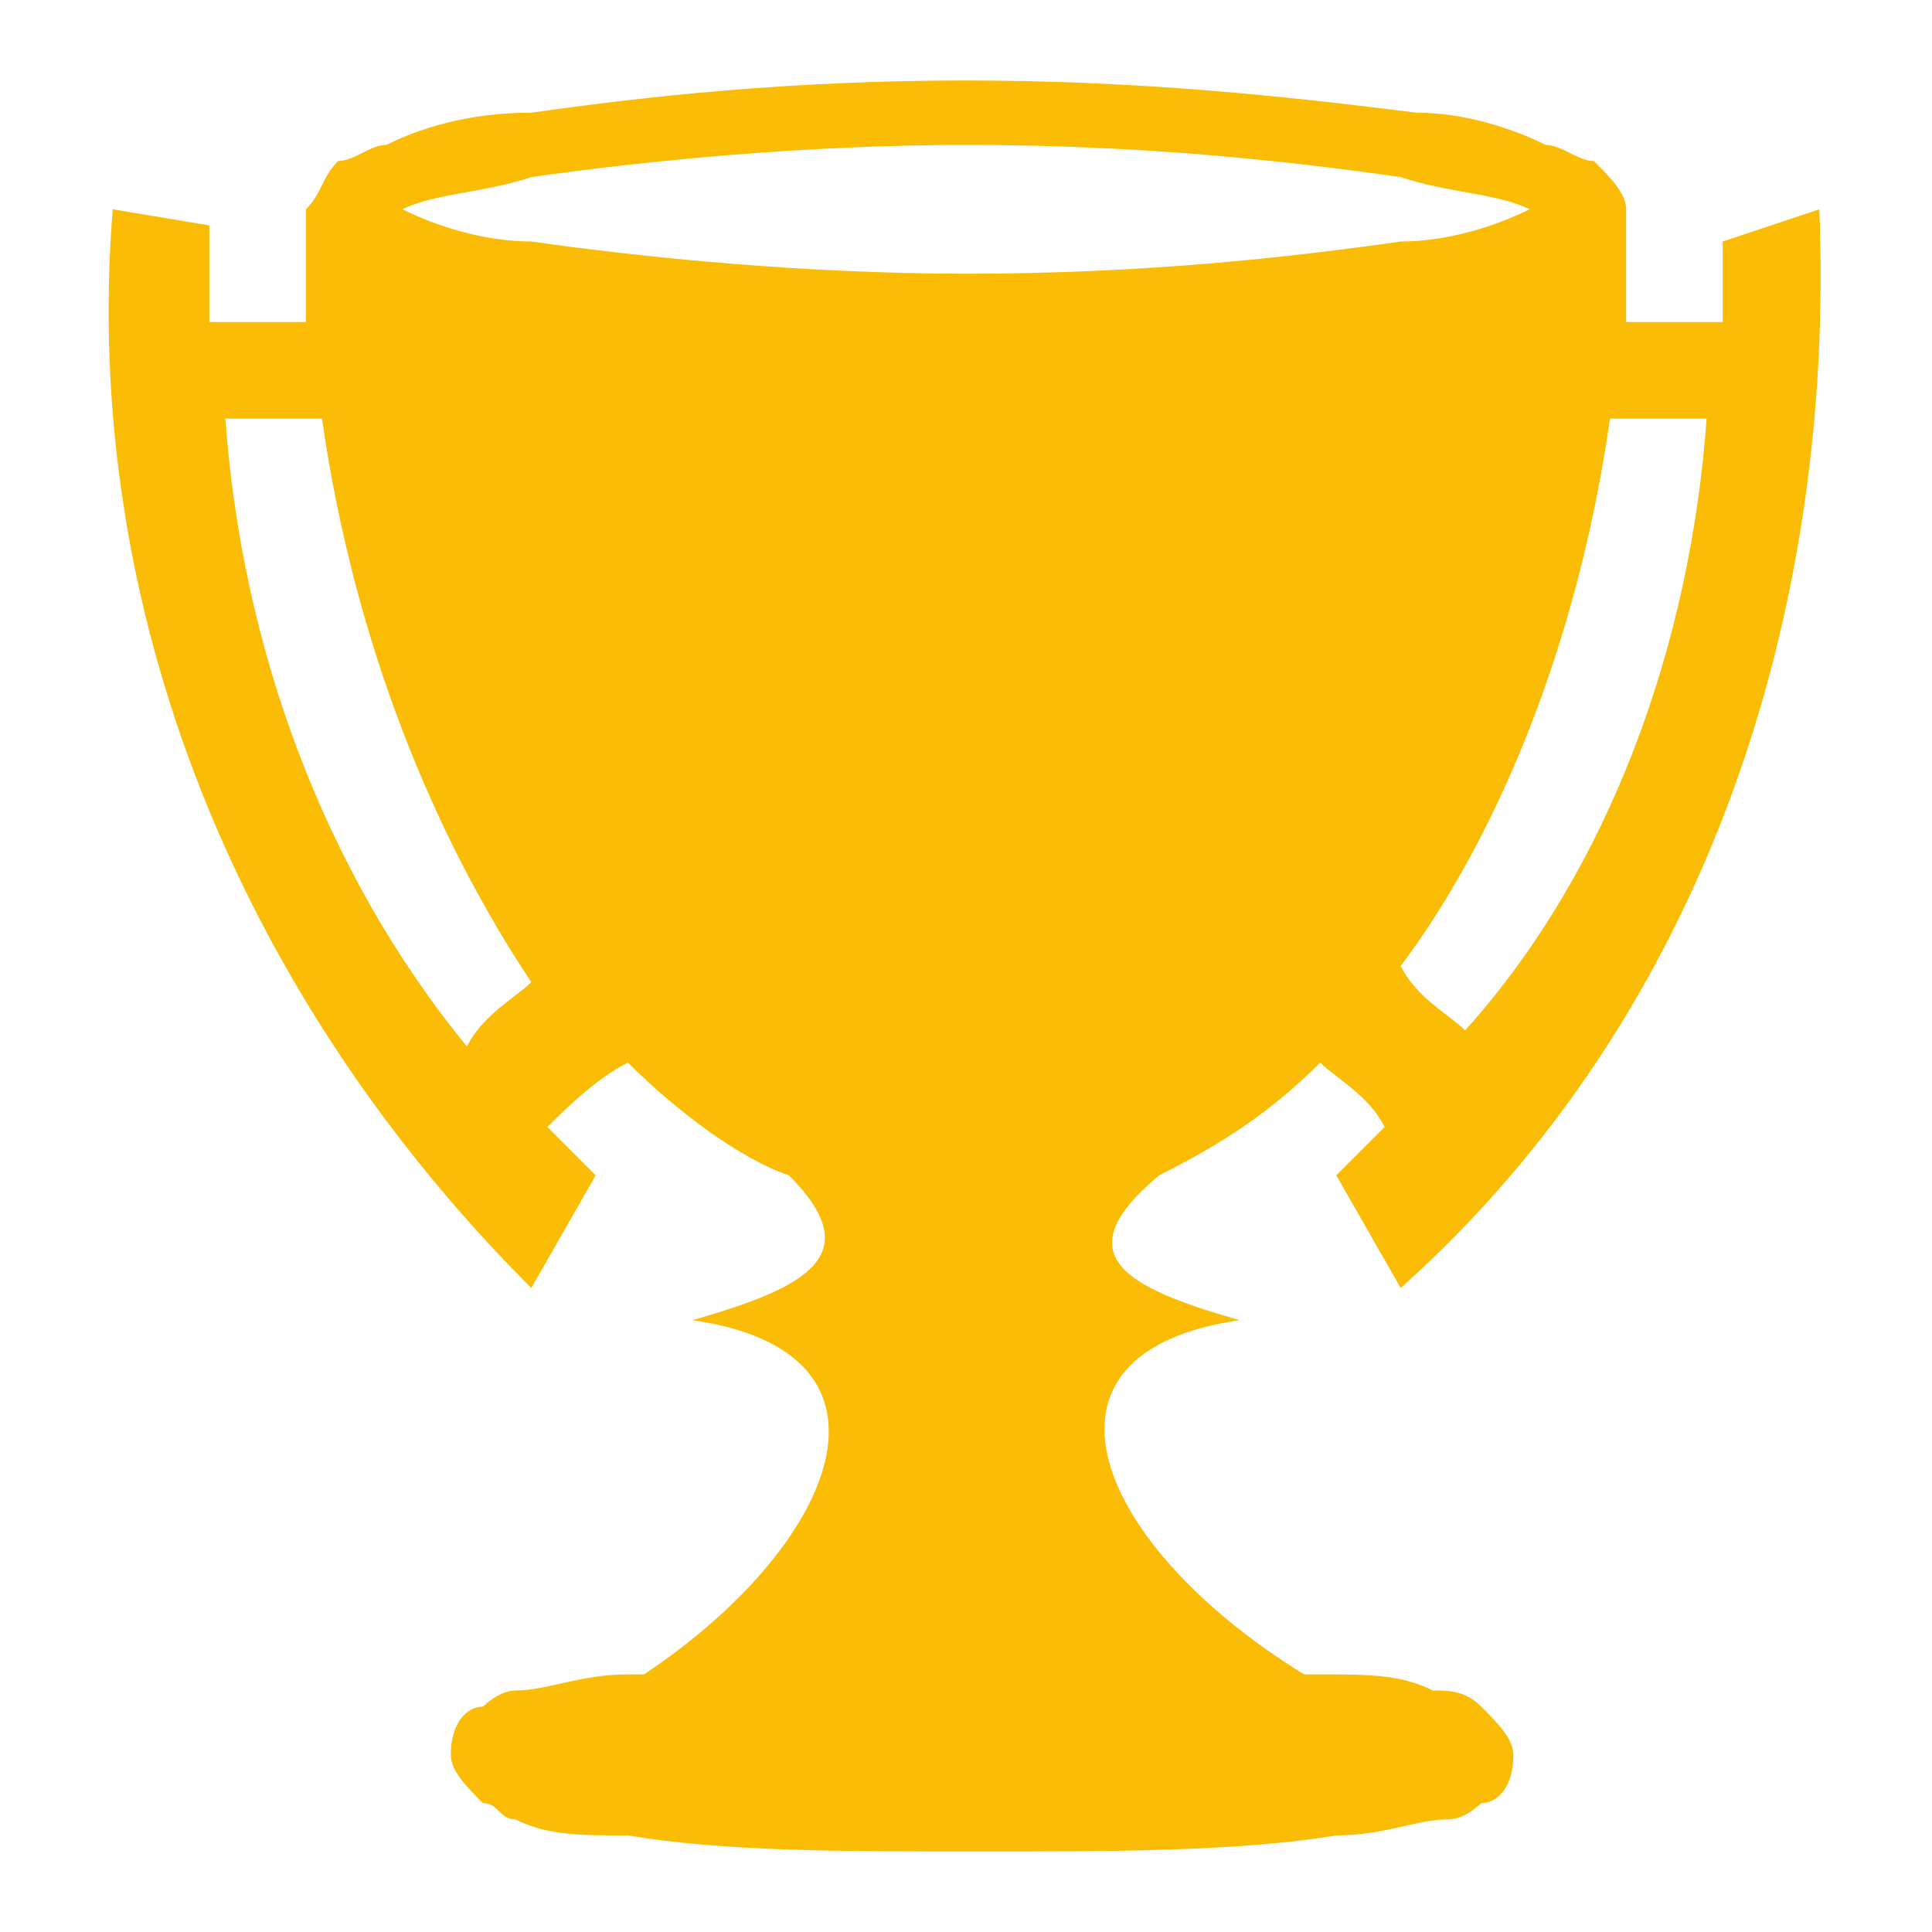 <?xml version="1.0" encoding="utf-8"?>
<!-- Generator: Adobe Illustrator 24.3.0, SVG Export Plug-In . SVG Version: 6.00 Build 0)  -->
<svg version="1.1" id="Layer_1" xmlns="http://www.w3.org/2000/svg" xmlns:xlink="http://www.w3.org/1999/xlink" x="0px" y="0px"
	 viewBox="0 0 12 12" style="enable-background:new 0 0 12 12;" xml:space="preserve">
<style type="text/css">
	.st0{fill:#FBBC05;}
</style>
<path class="st0" d="M6,0.5c-1.1,0-2,0.1-2.7,0.2C2.9,0.7,2.6,0.8,2.4,0.9C2.3,0.9,2.2,1,2.1,1C2,1.1,2,1.2,1.9,1.3h0
	c0,0.2,0,0.5,0,0.7H1.3c0-0.2,0-0.4,0-0.6L0.7,1.3C0.5,3.8,1.5,6.2,3.3,8l0.4-0.7C3.6,7.2,3.5,7.1,3.4,7c0.1-0.1,0.3-0.3,0.5-0.4
	c0.3,0.3,0.7,0.6,1,0.7C5.4,7.8,5,8,4.3,8.2C5.7,8.4,5.2,9.6,4,10.4c-0.1,0-0.1,0-0.1,0c-0.3,0-0.5,0.1-0.7,0.1
	c-0.1,0-0.2,0.1-0.2,0.1c-0.1,0-0.2,0.1-0.2,0.3c0,0.1,0.1,0.2,0.2,0.3c0.1,0,0.1,0.1,0.2,0.1c0.2,0.1,0.4,0.1,0.7,0.1
	c0.6,0.1,1.3,0.1,2.2,0.1c0.8,0,1.6,0,2.2-0.1c0.3,0,0.5-0.1,0.7-0.1c0.1,0,0.2-0.1,0.2-0.1c0.1,0,0.2-0.1,0.2-0.3
	c0-0.1-0.1-0.2-0.2-0.3S9,10.5,8.9,10.5c-0.2-0.1-0.4-0.1-0.7-0.1c0,0-0.1,0-0.1,0C6.8,9.6,6.3,8.4,7.7,8.2C7,8,6.6,7.8,7.2,7.3
	c0.4-0.2,0.7-0.4,1-0.7C8.3,6.7,8.5,6.8,8.6,7C8.5,7.1,8.4,7.2,8.3,7.3L8.7,8c1.9-1.7,2.7-4.2,2.6-6.7l-0.6,0.2c0,0.2,0,0.4,0,0.5
	h-0.6c0-0.2,0-0.5,0-0.7h0c0-0.1-0.1-0.2-0.2-0.3C9.8,1,9.7,0.9,9.6,0.9C9.4,0.8,9.1,0.7,8.8,0.7C8,0.6,7.1,0.5,6,0.5L6,0.5z M6,0.9
	c1.1,0,2,0.1,2.7,0.2C9,1.2,9.3,1.2,9.5,1.3c0,0,0,0,0.1,0c0,0,0,0-0.1,0C9.3,1.4,9,1.5,8.7,1.5C8,1.6,7.1,1.7,6,1.7
	C5,1.7,4,1.6,3.3,1.5C3,1.5,2.7,1.4,2.5,1.3c0,0,0,0-0.1,0c0,0,0,0,0.1,0C2.7,1.2,3,1.2,3.3,1.1C4,1,5,0.9,6,0.9L6,0.9z M1.4,2.6H2
	C2.2,4,2.7,5.2,3.3,6.1C3.2,6.2,3,6.3,2.9,6.5C2,5.4,1.5,4,1.4,2.6z M10,2.6h0.6C10.5,4,10,5.4,9.1,6.4C9,6.3,8.8,6.2,8.7,6
	C9.3,5.2,9.8,4,10,2.6L10,2.6z"/>
</svg>

